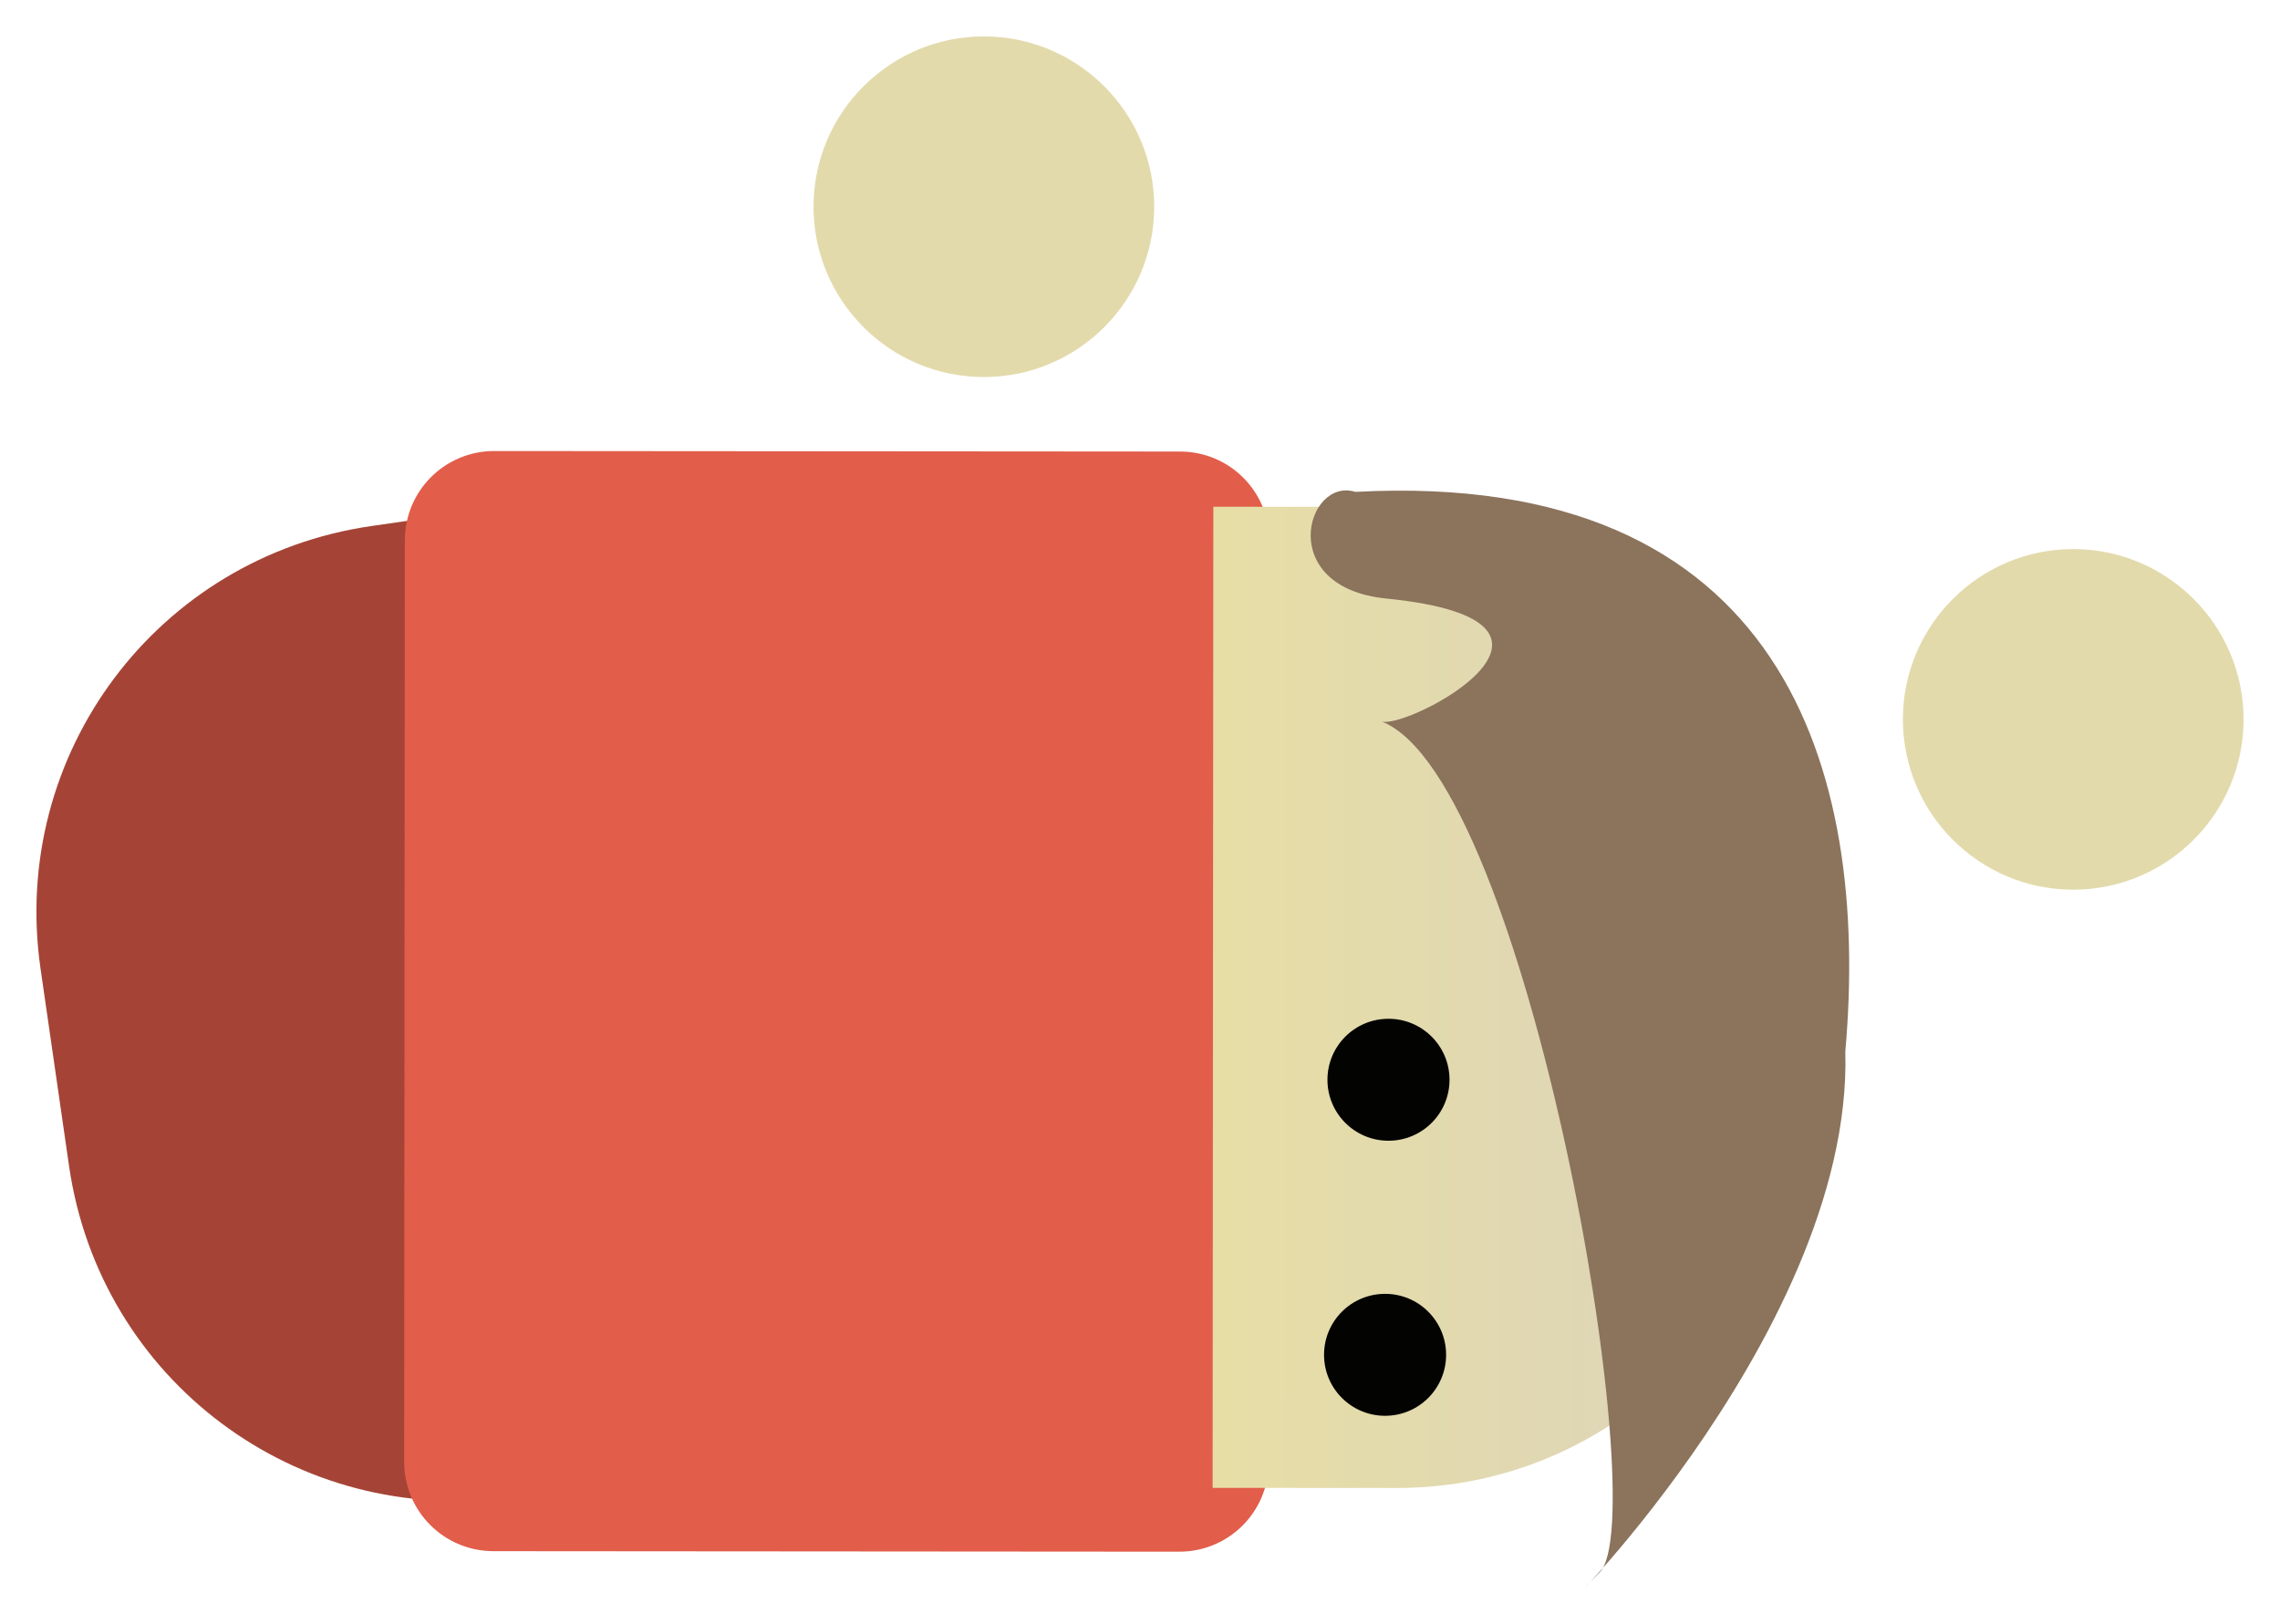 <svg xmlns="http://www.w3.org/2000/svg" xmlns:xlink="http://www.w3.org/1999/xlink" version="1.1" width="133.846" height="95.348" viewBox="1.793 -1.456 133.846 95.348">
  <defs>
    <linearGradient id="grad_1" y2="1" x2="0">
      <stop offset="0" stop-color="#DBD3BC" stop-opacity="1"/>
      <stop offset="1" stop-color="#E7DEA6" stop-opacity="1"/>
    </linearGradient>
  <linearGradient id="grad_1-0.0003258777142036706,0.44547486305236816,-0.44547486305236816,-0.0003258777142036706,139.55,-9.45" y2="28.297" x2="73.021" x1="106.766" y1="28.322" gradientUnits="userSpaceOnUse">
      <stop offset="0" stop-color="#DBD3BC" stop-opacity="1"/>
      <stop offset="1" stop-color="#E7DEA6" stop-opacity="1"/>
    </linearGradient></defs>
  <!-- Exported by Scratch - http://scratch.mit.edu/ -->
  <path id="rect8769-9" fill="#A54436" stroke="none" stroke-width="4.277" d="M 44.087 26.469 L 23.599 29.429 C 11.016 31.246 2.355 42.831 4.172 55.414 L 5.846 67.002 C 7.663 79.585 19.248 88.246 31.832 86.429 L 52.32 83.47 L 44.087 26.469 Z "/>
  <path id="rect9302" fill="#E25D4A" stroke="none" stroke-width="4.277" d="M 76.311 30.31 L 76.272 84.404 C 76.269 87.312 73.926 89.652 71.017 89.65 L 30.766 89.62 C 27.857 89.618 25.517 87.275 25.519 84.367 L 25.559 30.273 C 25.561 27.364 27.904 25.024 30.813 25.026 L 71.065 25.056 C 73.974 25.058 76.313 27.401 76.311 30.31 Z "/>
  <path id="ID0.4224610994569957" fill="#E3DAAC" stroke="none" d="M 69.55 10.689 C 69.553 7.93 68.433 5.429 66.625 3.618 C 64.816 1.807 62.317 0.684 59.558 0.682 C 56.799 0.68 54.298 1.799 52.487 3.608 C 50.675 5.417 49.553 7.916 49.55 10.675 C 49.548 13.434 50.668 15.934 52.476 17.746 C 54.285 19.557 56.784 20.68 59.543 20.682 C 62.302 20.684 64.803 19.565 66.614 17.756 C 68.426 15.947 69.549 13.448 69.55 10.689 Z " stroke-width="1"/>
  <g id="ID0.11722990404814482">
    <path id="rect8769" fill="url(#grad_1-0.0003258777142036706,0.44547486305236816,-0.44547486305236816,-0.0003258777142036706,139.55,-9.45)" stroke="none" stroke-width="4.277" d="M 106.749 51.278 C 106.759 38.563 96.538 28.314 83.824 28.305 L 73.021 28.297 L 72.979 85.903 L 83.782 85.91 C 96.496 85.92 106.731 75.686 106.741 62.971 L 106.749 51.278 Z "/>
    <path id="path9281" fill="#030302" stroke="none" stroke-width="4.277" d="M 83.3 65.521 C 81.322 65.521 79.718 63.917 79.72 61.939 C 79.721 59.96 81.327 58.358 83.306 58.361 C 85.284 58.361 86.888 59.965 86.886 61.944 C 86.885 63.922 85.279 65.524 83.3 65.521 Z "/>
    <path id="path9281-8" fill="#030302" stroke="none" stroke-width="4.277" d="M 83.1 81.671 C 81.122 81.671 79.518 80.067 79.52 78.089 C 79.521 76.11 81.127 74.508 83.106 74.511 C 85.084 74.511 86.688 76.115 86.686 78.094 C 86.685 80.072 85.079 81.674 83.1 81.671 Z "/>
    <path id="path9304" fill="#8b735c" stroke="none" stroke-width="4.277" d="M 95.698 90.867 C 98.924 87.643 91.483 44.292 82.91 40.908 C 84.505 41.351 96.481 35.018 83.178 33.687 C 76.631 33.032 78.485 26.521 81.361 27.424 C 106.481 26.085 111.581 43.736 110.121 60.278 C 110.611 77.32 90.484 96.079 95.698 90.867 Z "/>
  </g>
  <path id="ID0.4224610994569957" fill="#E3DAAC" stroke="none" d="M 133.5 40.789 C 133.503 38.03 132.383 35.529 130.575 33.718 C 128.766 31.907 126.267 30.784 123.508 30.782 C 120.749 30.78 118.248 31.899 116.437 33.708 C 114.625 35.517 113.503 38.016 113.501 40.775 C 113.499 43.534 114.618 46.035 116.426 47.846 C 118.235 49.657 120.734 50.78 123.493 50.782 C 126.252 50.784 128.753 49.665 130.564 47.856 C 132.376 46.047 133.499 43.548 133.5 40.789 Z " stroke-width="1"/>
</svg>
